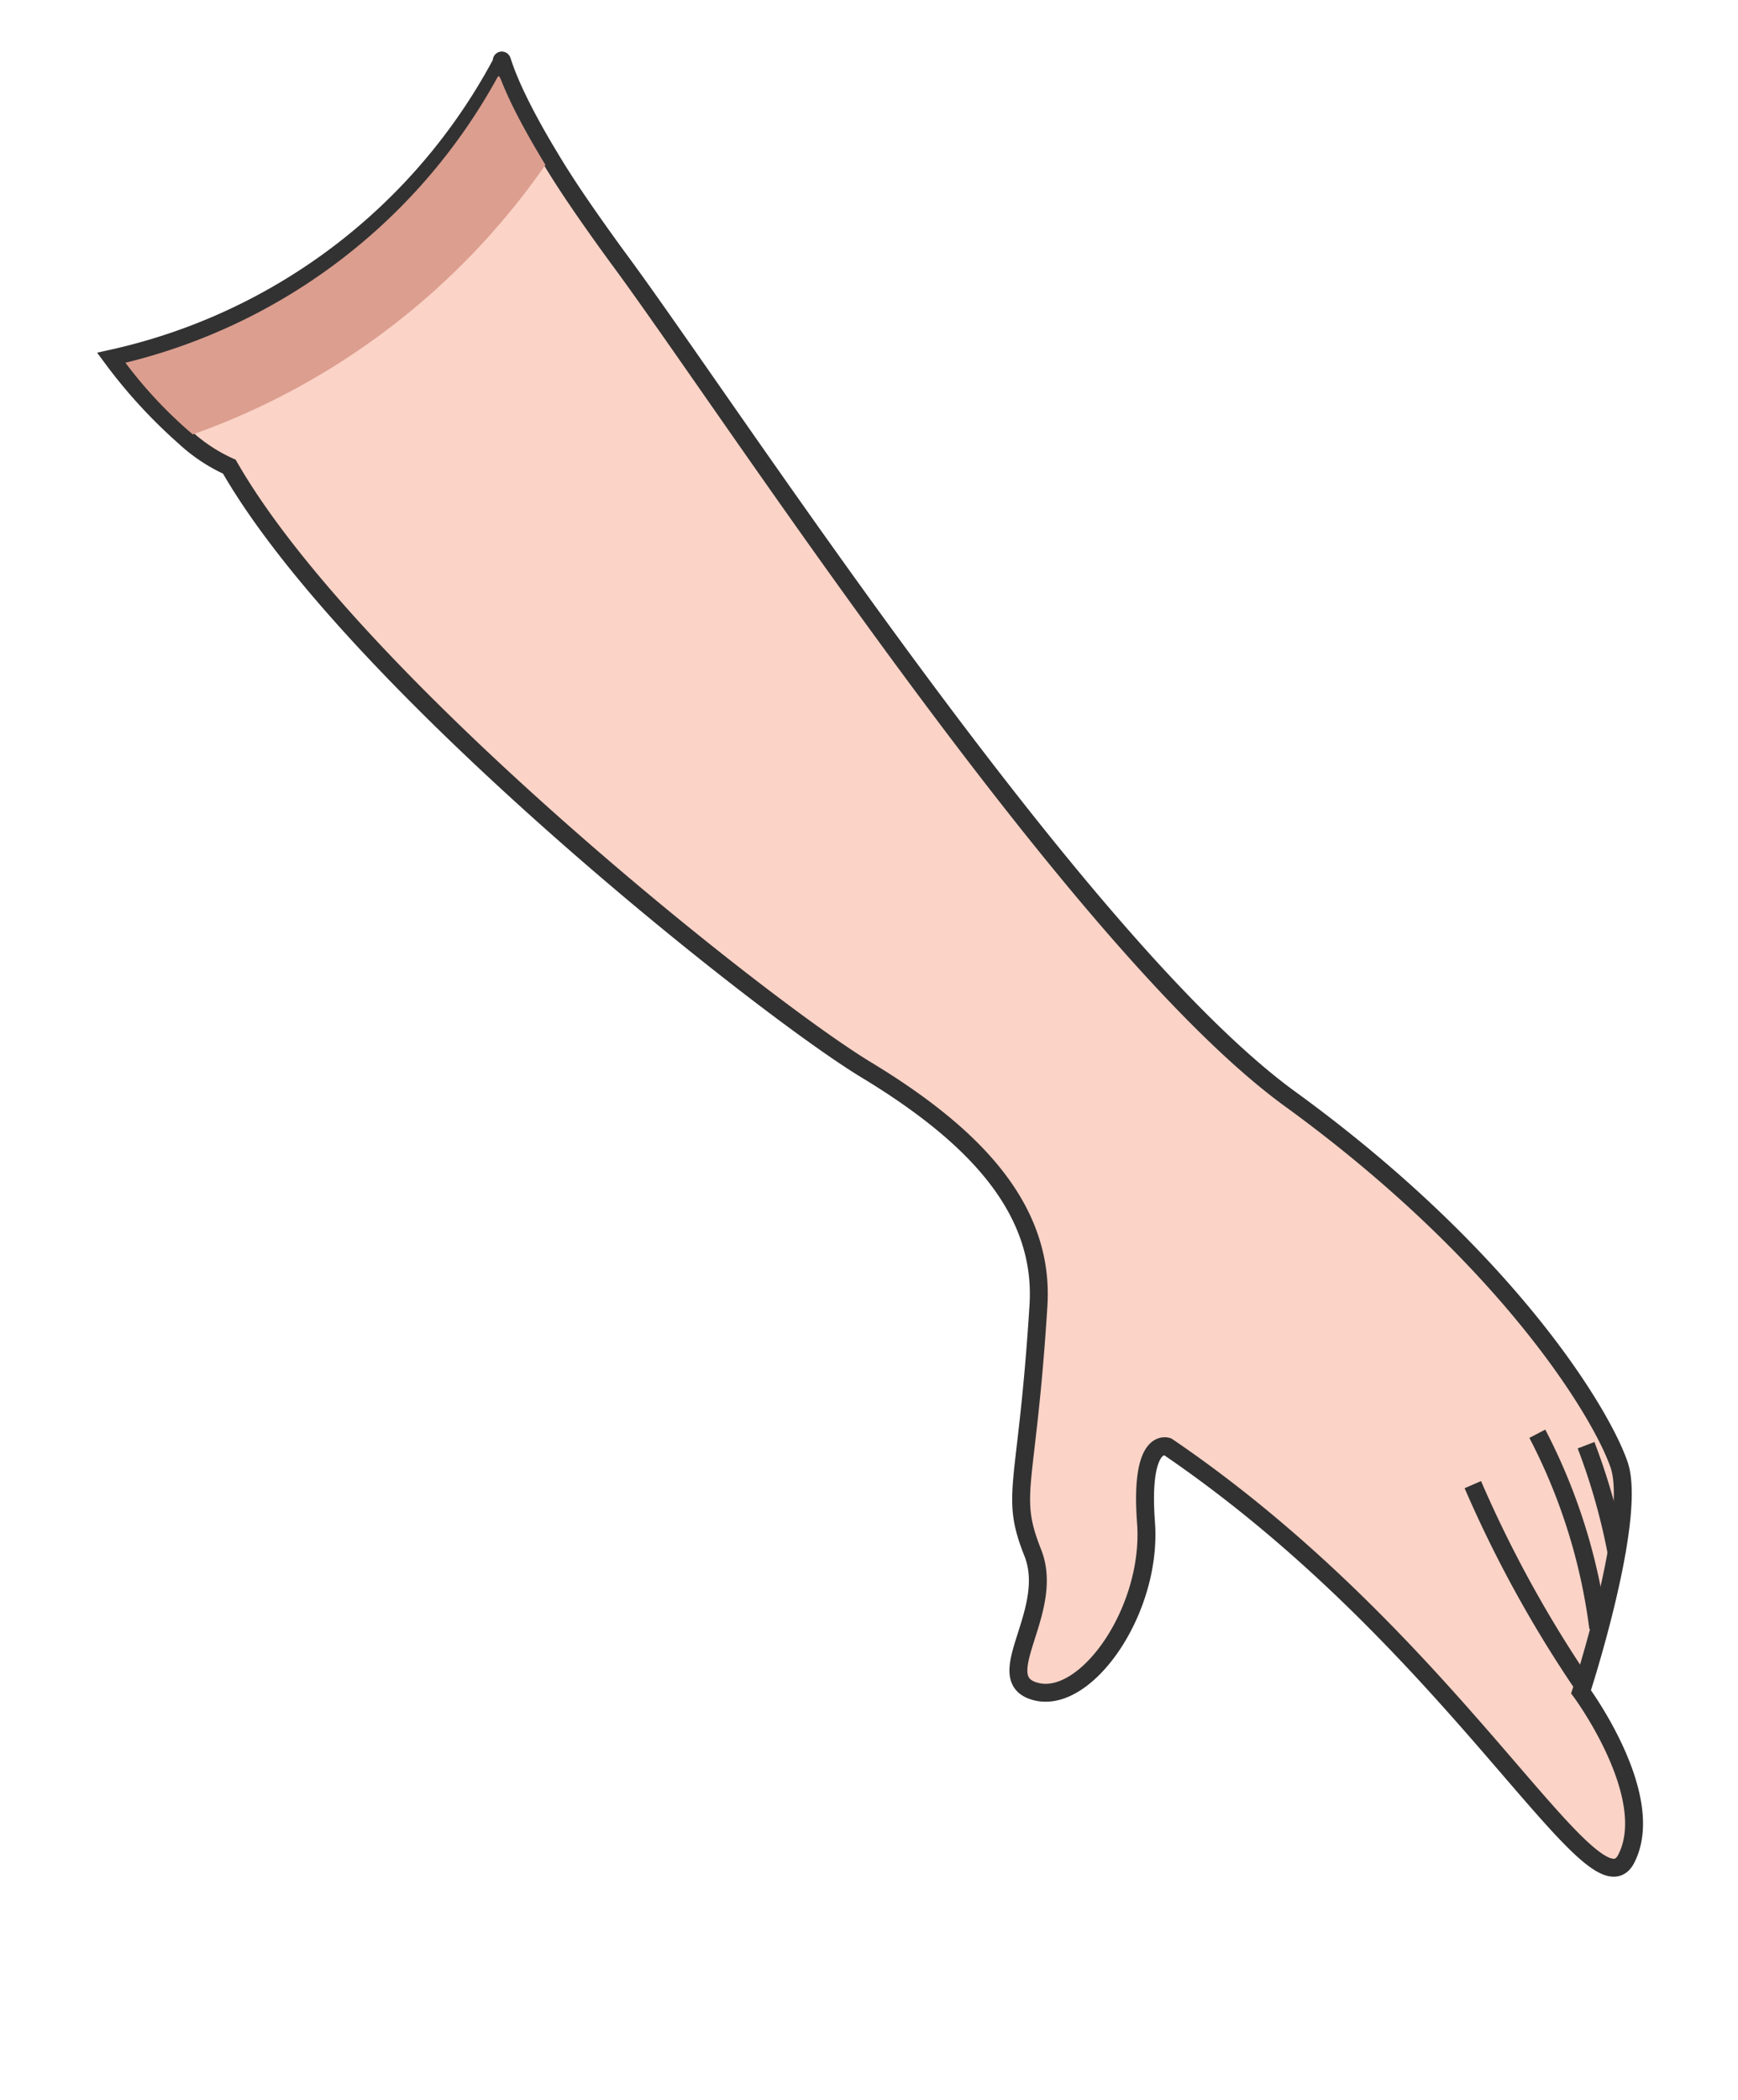 <svg id="Layer_1" data-name="Layer 1" xmlns="http://www.w3.org/2000/svg" viewBox="0 0 24.25 29.29"><defs><style>.cls-1{fill:#fbd3c7;}.cls-1,.cls-2{stroke:#323232;stroke-miterlimit:10;stroke-width:0.25px;}.cls-2{fill:none;}.cls-3{fill:#dc9e8f;}</style></defs><path class="cls-1" d="M1.57,5a7.09,7.09,0,0,0,1,1.09,2.32,2.32,0,0,0,.63.42c1.72,3,7.41,7.52,8.88,8.41s2.49,1.91,2.41,3.28c-.16,2.58-.41,2.63-.08,3.46s-.64,1.78.06,1.94,1.61-1.15,1.52-2.36.3-1.06.3-1.06c4,2.72,5.95,6.62,6.4,5.75s-.63-2.33-.63-2.33.79-2.42.53-3.17S21,17.51,18,15.33,10.12,5.61,8.61,3.58c-.4-.55-.71-1-.93-1.37C7,1.09,7,.74,7,.87A8.16,8.16,0,0,1,1.57,5Z"/><path class="cls-2" d="M22.11,23.54a16.94,16.94,0,0,1-1.56-2.83"/><path class="cls-2" d="M22.3,22.71A8.07,8.07,0,0,0,21.45,20"/><path class="cls-2" d="M22.56,21.68a8.79,8.79,0,0,0-.43-1.52"/><path class="cls-3" d="M1.75,5.06a6.16,6.16,0,0,0,.94,1A10.11,10.11,0,0,0,7.61,2.3C6.93,1.18,7,1,6.94,1.08A8.11,8.11,0,0,1,1.75,5.06Z"/></svg>